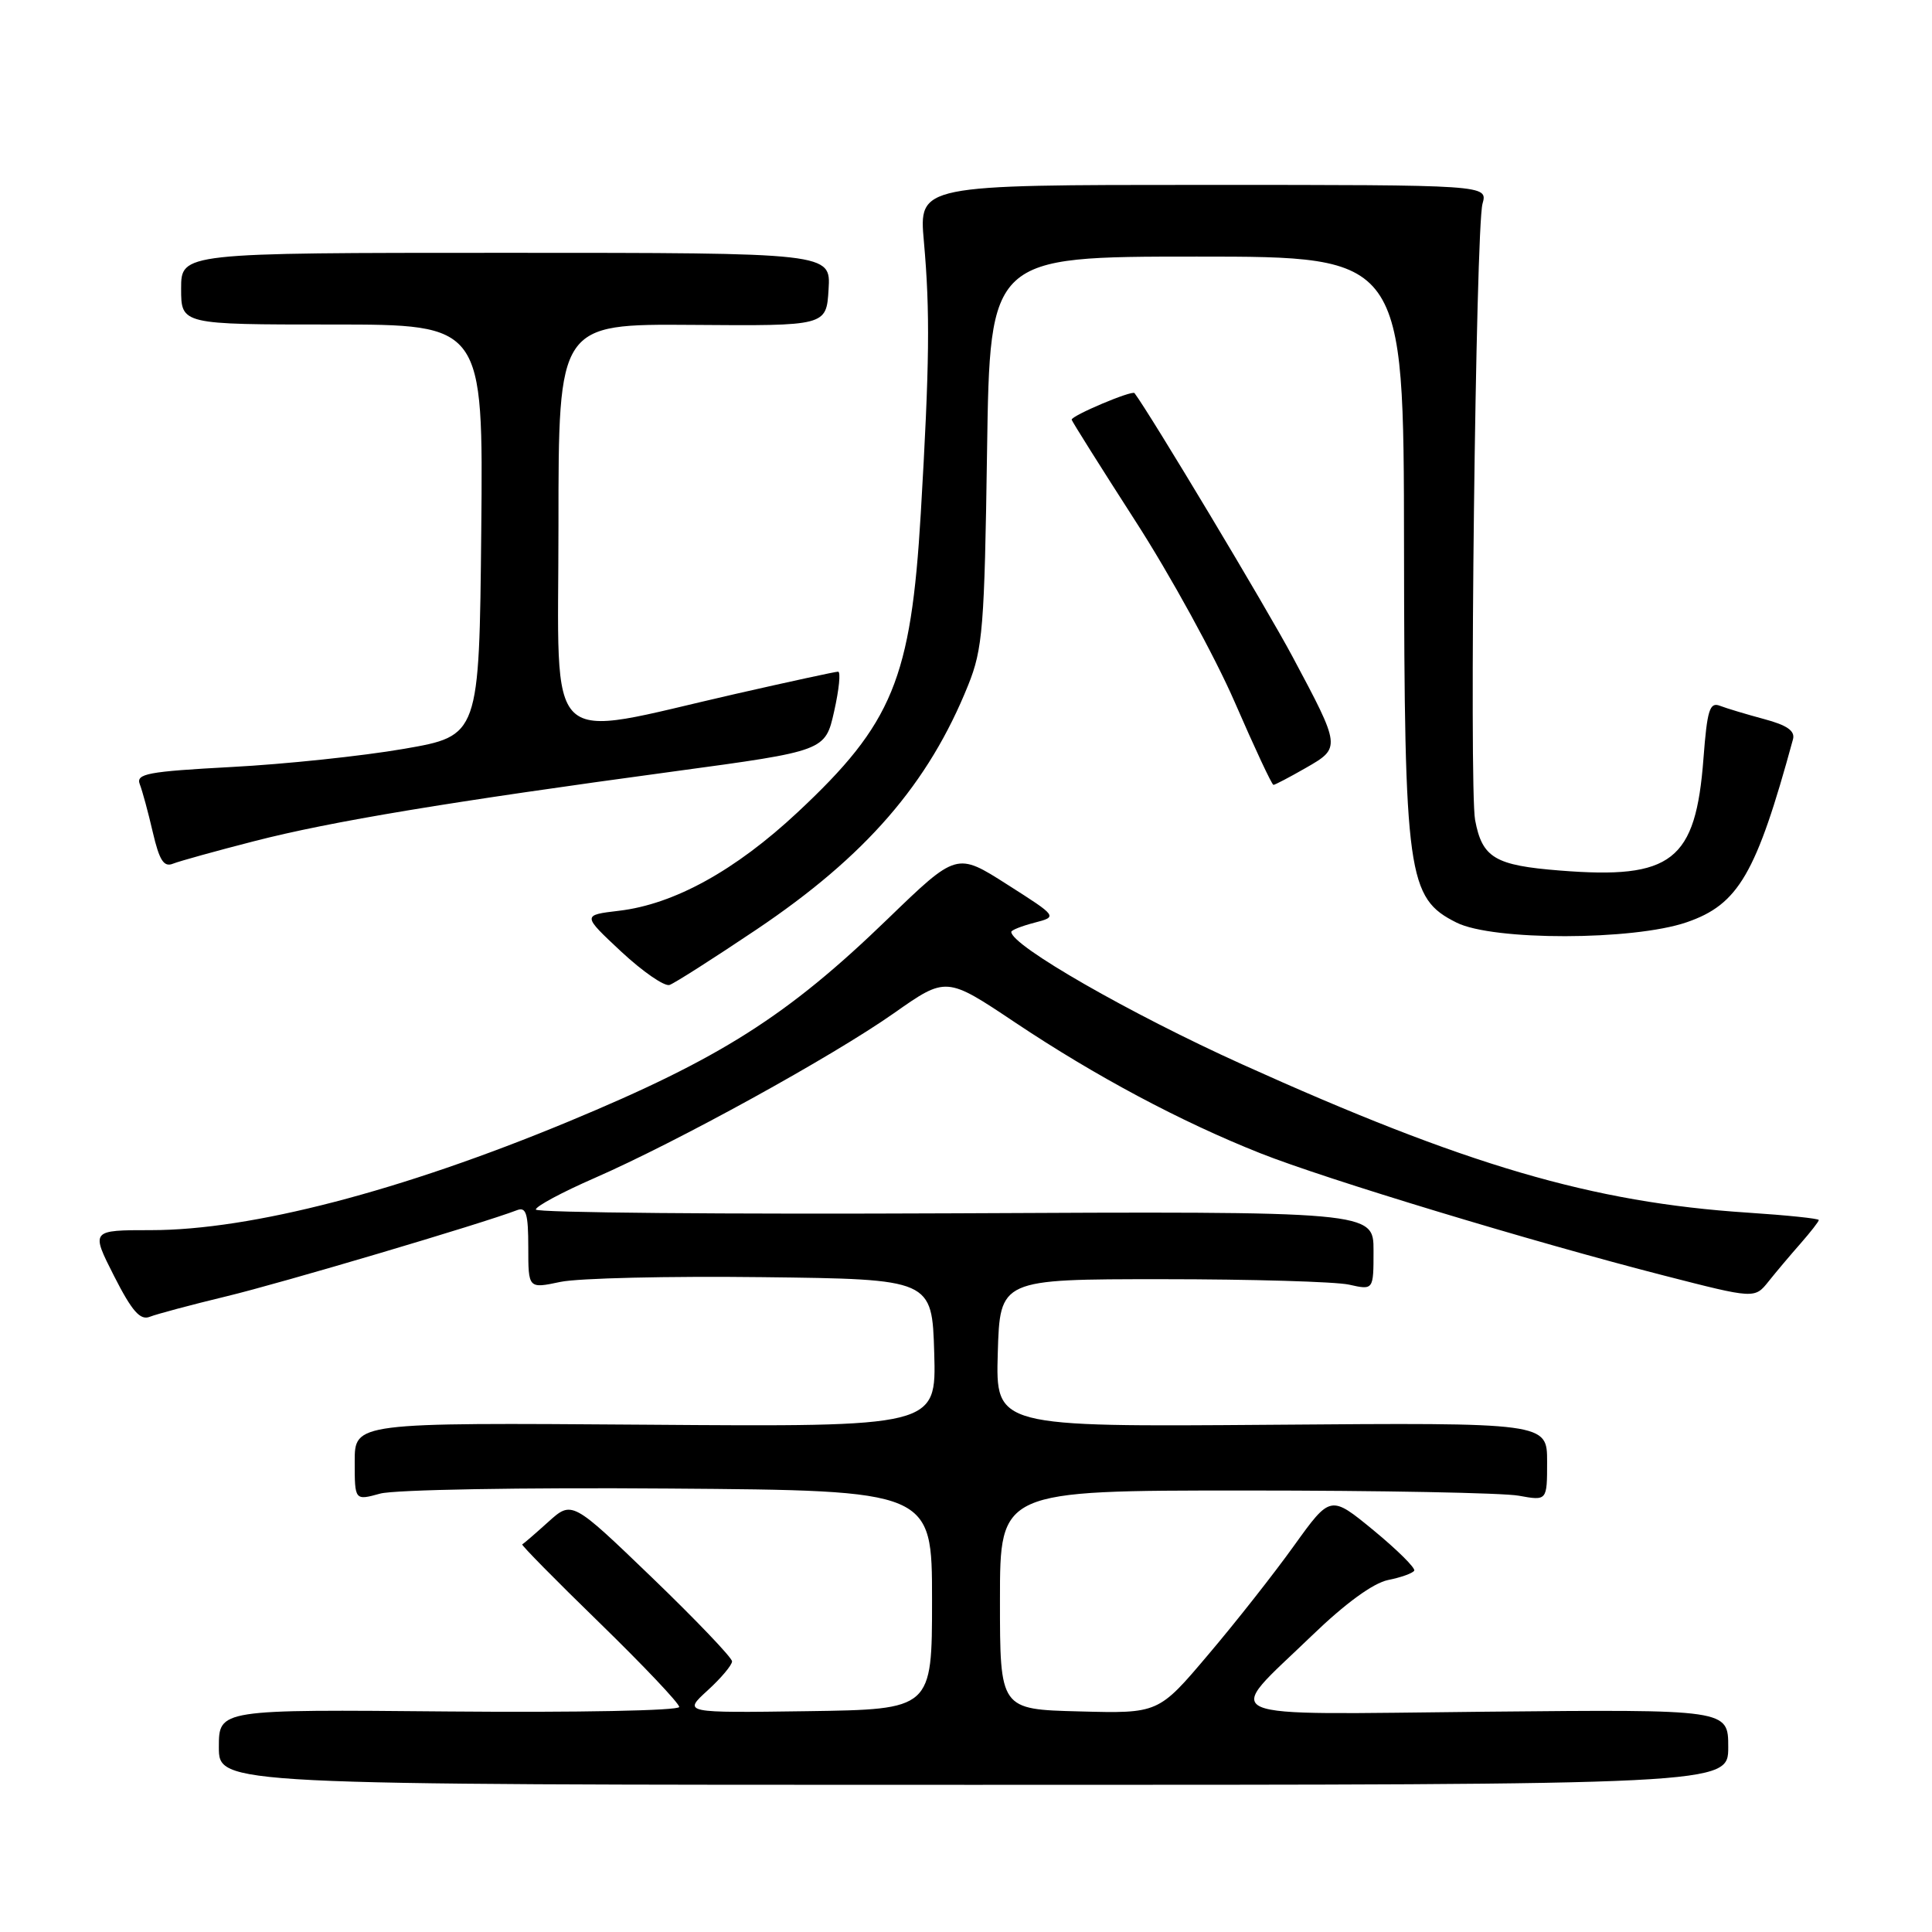 <?xml version="1.0" encoding="UTF-8" standalone="no"?>
<!DOCTYPE svg PUBLIC "-//W3C//DTD SVG 1.1//EN" "http://www.w3.org/Graphics/SVG/1.1/DTD/svg11.dtd" >
<svg xmlns="http://www.w3.org/2000/svg" xmlns:xlink="http://www.w3.org/1999/xlink" version="1.1" viewBox="0 0 256 256">
 <g >
 <path fill="currentColor"
d=" M 229.00 231.50 C 229.00 226.50 229.00 226.50 196.93 226.81 C 159.91 227.18 162.04 228.10 173.82 216.74 C 178.25 212.46 181.96 209.76 183.93 209.36 C 185.64 209.02 187.20 208.46 187.39 208.12 C 187.58 207.78 185.16 205.38 182.02 202.79 C 176.30 198.09 176.30 198.09 171.48 204.79 C 168.84 208.48 163.71 215.00 160.08 219.27 C 153.50 227.05 153.50 227.05 143.00 226.77 C 132.50 226.50 132.50 226.50 132.50 212.00 C 132.50 197.50 132.50 197.50 165.00 197.50 C 182.88 197.50 199.19 197.81 201.25 198.19 C 205.00 198.87 205.00 198.87 205.00 193.69 C 205.00 188.50 205.00 188.50 168.46 188.79 C 131.93 189.07 131.93 189.07 132.21 179.29 C 132.50 169.50 132.50 169.50 154.00 169.50 C 165.82 169.50 176.96 169.83 178.75 170.22 C 182.00 170.95 182.00 170.95 182.00 165.72 C 182.00 160.50 182.00 160.50 126.50 160.77 C 95.98 160.91 71.00 160.69 71.00 160.27 C 71.00 159.84 74.49 157.97 78.75 156.11 C 89.78 151.29 110.29 139.99 118.44 134.26 C 125.38 129.38 125.38 129.38 134.52 135.49 C 145.18 142.61 156.44 148.62 167.00 152.81 C 175.67 156.25 203.07 164.55 220.50 169.02 C 232.50 172.10 232.50 172.10 234.34 169.80 C 235.35 168.53 237.26 166.27 238.59 164.76 C 239.91 163.25 241.00 161.86 241.00 161.66 C 241.00 161.46 236.75 161.02 231.56 160.68 C 210.97 159.33 194.23 154.42 164.57 141.02 C 149.76 134.33 134.00 125.29 134.00 123.48 C 134.00 123.25 135.38 122.70 137.08 122.26 C 140.15 121.46 140.15 121.46 133.46 117.20 C 126.77 112.93 126.77 112.93 117.63 121.76 C 104.34 134.62 95.47 140.25 75.36 148.60 C 53.16 157.82 33.25 163.00 20.03 163.00 C 12.03 163.00 12.03 163.00 15.11 169.07 C 17.49 173.75 18.58 174.99 19.85 174.48 C 20.76 174.12 25.32 172.90 30.00 171.77 C 37.24 170.03 63.93 162.12 68.52 160.35 C 69.72 159.89 70.00 160.84 70.00 165.27 C 70.00 170.76 70.00 170.76 74.25 169.86 C 76.59 169.36 88.62 169.08 101.00 169.23 C 123.50 169.50 123.50 169.50 123.79 179.28 C 124.07 189.07 124.07 189.07 85.54 188.78 C 47.00 188.50 47.00 188.50 47.00 193.67 C 47.00 198.84 47.00 198.84 50.38 197.91 C 52.26 197.39 69.21 197.09 88.63 197.24 C 123.50 197.50 123.50 197.50 123.50 212.00 C 123.50 226.50 123.50 226.50 107.00 226.74 C 90.50 226.97 90.50 226.97 93.75 224.00 C 95.54 222.37 97.00 220.63 97.00 220.14 C 97.00 219.65 92.23 214.66 86.40 209.04 C 75.79 198.83 75.79 198.83 72.65 201.66 C 70.92 203.22 69.37 204.56 69.20 204.64 C 69.03 204.71 73.64 209.39 79.45 215.04 C 85.25 220.69 90.00 225.70 90.00 226.18 C 90.00 226.67 76.43 226.93 59.50 226.78 C 29.00 226.50 29.00 226.50 29.00 231.50 C 29.00 236.50 29.00 236.50 129.00 236.50 C 229.00 236.50 229.00 236.50 229.00 231.50 Z  M 100.22 123.18 C 114.73 113.43 123.04 103.84 128.29 90.78 C 130.22 85.98 130.45 83.15 130.79 59.75 C 131.17 34.00 131.17 34.00 158.59 34.00 C 186.00 34.00 186.00 34.00 186.04 72.25 C 186.09 116.11 186.50 119.00 193.00 122.25 C 197.84 124.67 216.38 124.64 223.48 122.21 C 230.36 119.85 232.71 115.81 237.58 97.96 C 237.88 96.85 236.80 96.09 233.75 95.28 C 231.41 94.65 228.78 93.86 227.90 93.52 C 226.54 92.99 226.21 94.07 225.72 100.48 C 224.69 114.09 221.57 116.54 206.69 115.35 C 198.08 114.67 196.40 113.67 195.46 108.66 C 194.65 104.34 195.54 30.23 196.44 27.00 C 197.14 24.50 197.14 24.50 159.44 24.50 C 121.75 24.50 121.75 24.50 122.42 32.00 C 123.25 41.29 123.17 48.24 122.01 68.00 C 120.71 89.97 118.28 95.87 105.69 107.63 C 97.43 115.35 89.32 119.82 82.03 120.68 C 77.14 121.26 77.14 121.26 82.32 126.10 C 85.17 128.75 88.05 130.74 88.72 130.51 C 89.39 130.28 94.56 126.98 100.22 123.18 Z  M 33.72 111.45 C 43.92 108.83 59.36 106.27 89.42 102.20 C 109.35 99.50 109.35 99.50 110.53 94.25 C 111.18 91.36 111.42 89.00 111.05 89.00 C 110.69 89.00 104.57 90.33 97.45 91.95 C 71.65 97.83 74.00 100.08 74.00 69.59 C 74.00 42.92 74.00 42.92 91.75 43.05 C 109.50 43.19 109.50 43.19 109.79 38.34 C 110.09 33.50 110.09 33.50 67.04 33.50 C 24.00 33.50 24.00 33.50 24.00 38.25 C 24.00 43.00 24.00 43.00 44.02 43.00 C 64.03 43.00 64.03 43.00 63.77 70.25 C 63.50 97.50 63.50 97.50 53.50 99.23 C 48.00 100.18 37.74 101.26 30.70 101.63 C 19.57 102.23 17.99 102.52 18.52 103.91 C 18.86 104.78 19.64 107.65 20.25 110.29 C 21.12 114.02 21.71 114.94 22.93 114.44 C 23.79 114.10 28.65 112.75 33.72 111.45 Z  M 173.03 101.75 C 177.69 99.08 177.69 99.04 171.26 87.00 C 167.83 80.56 152.45 54.92 150.33 52.09 C 150.01 51.68 142.00 55.06 142.00 55.61 C 142.00 55.77 145.79 61.80 150.42 69.00 C 155.06 76.19 160.99 87.01 163.61 93.04 C 166.23 99.07 168.53 104.00 168.74 104.00 C 168.94 104.00 170.87 102.99 173.03 101.75 Z "/>
</g>
</svg>